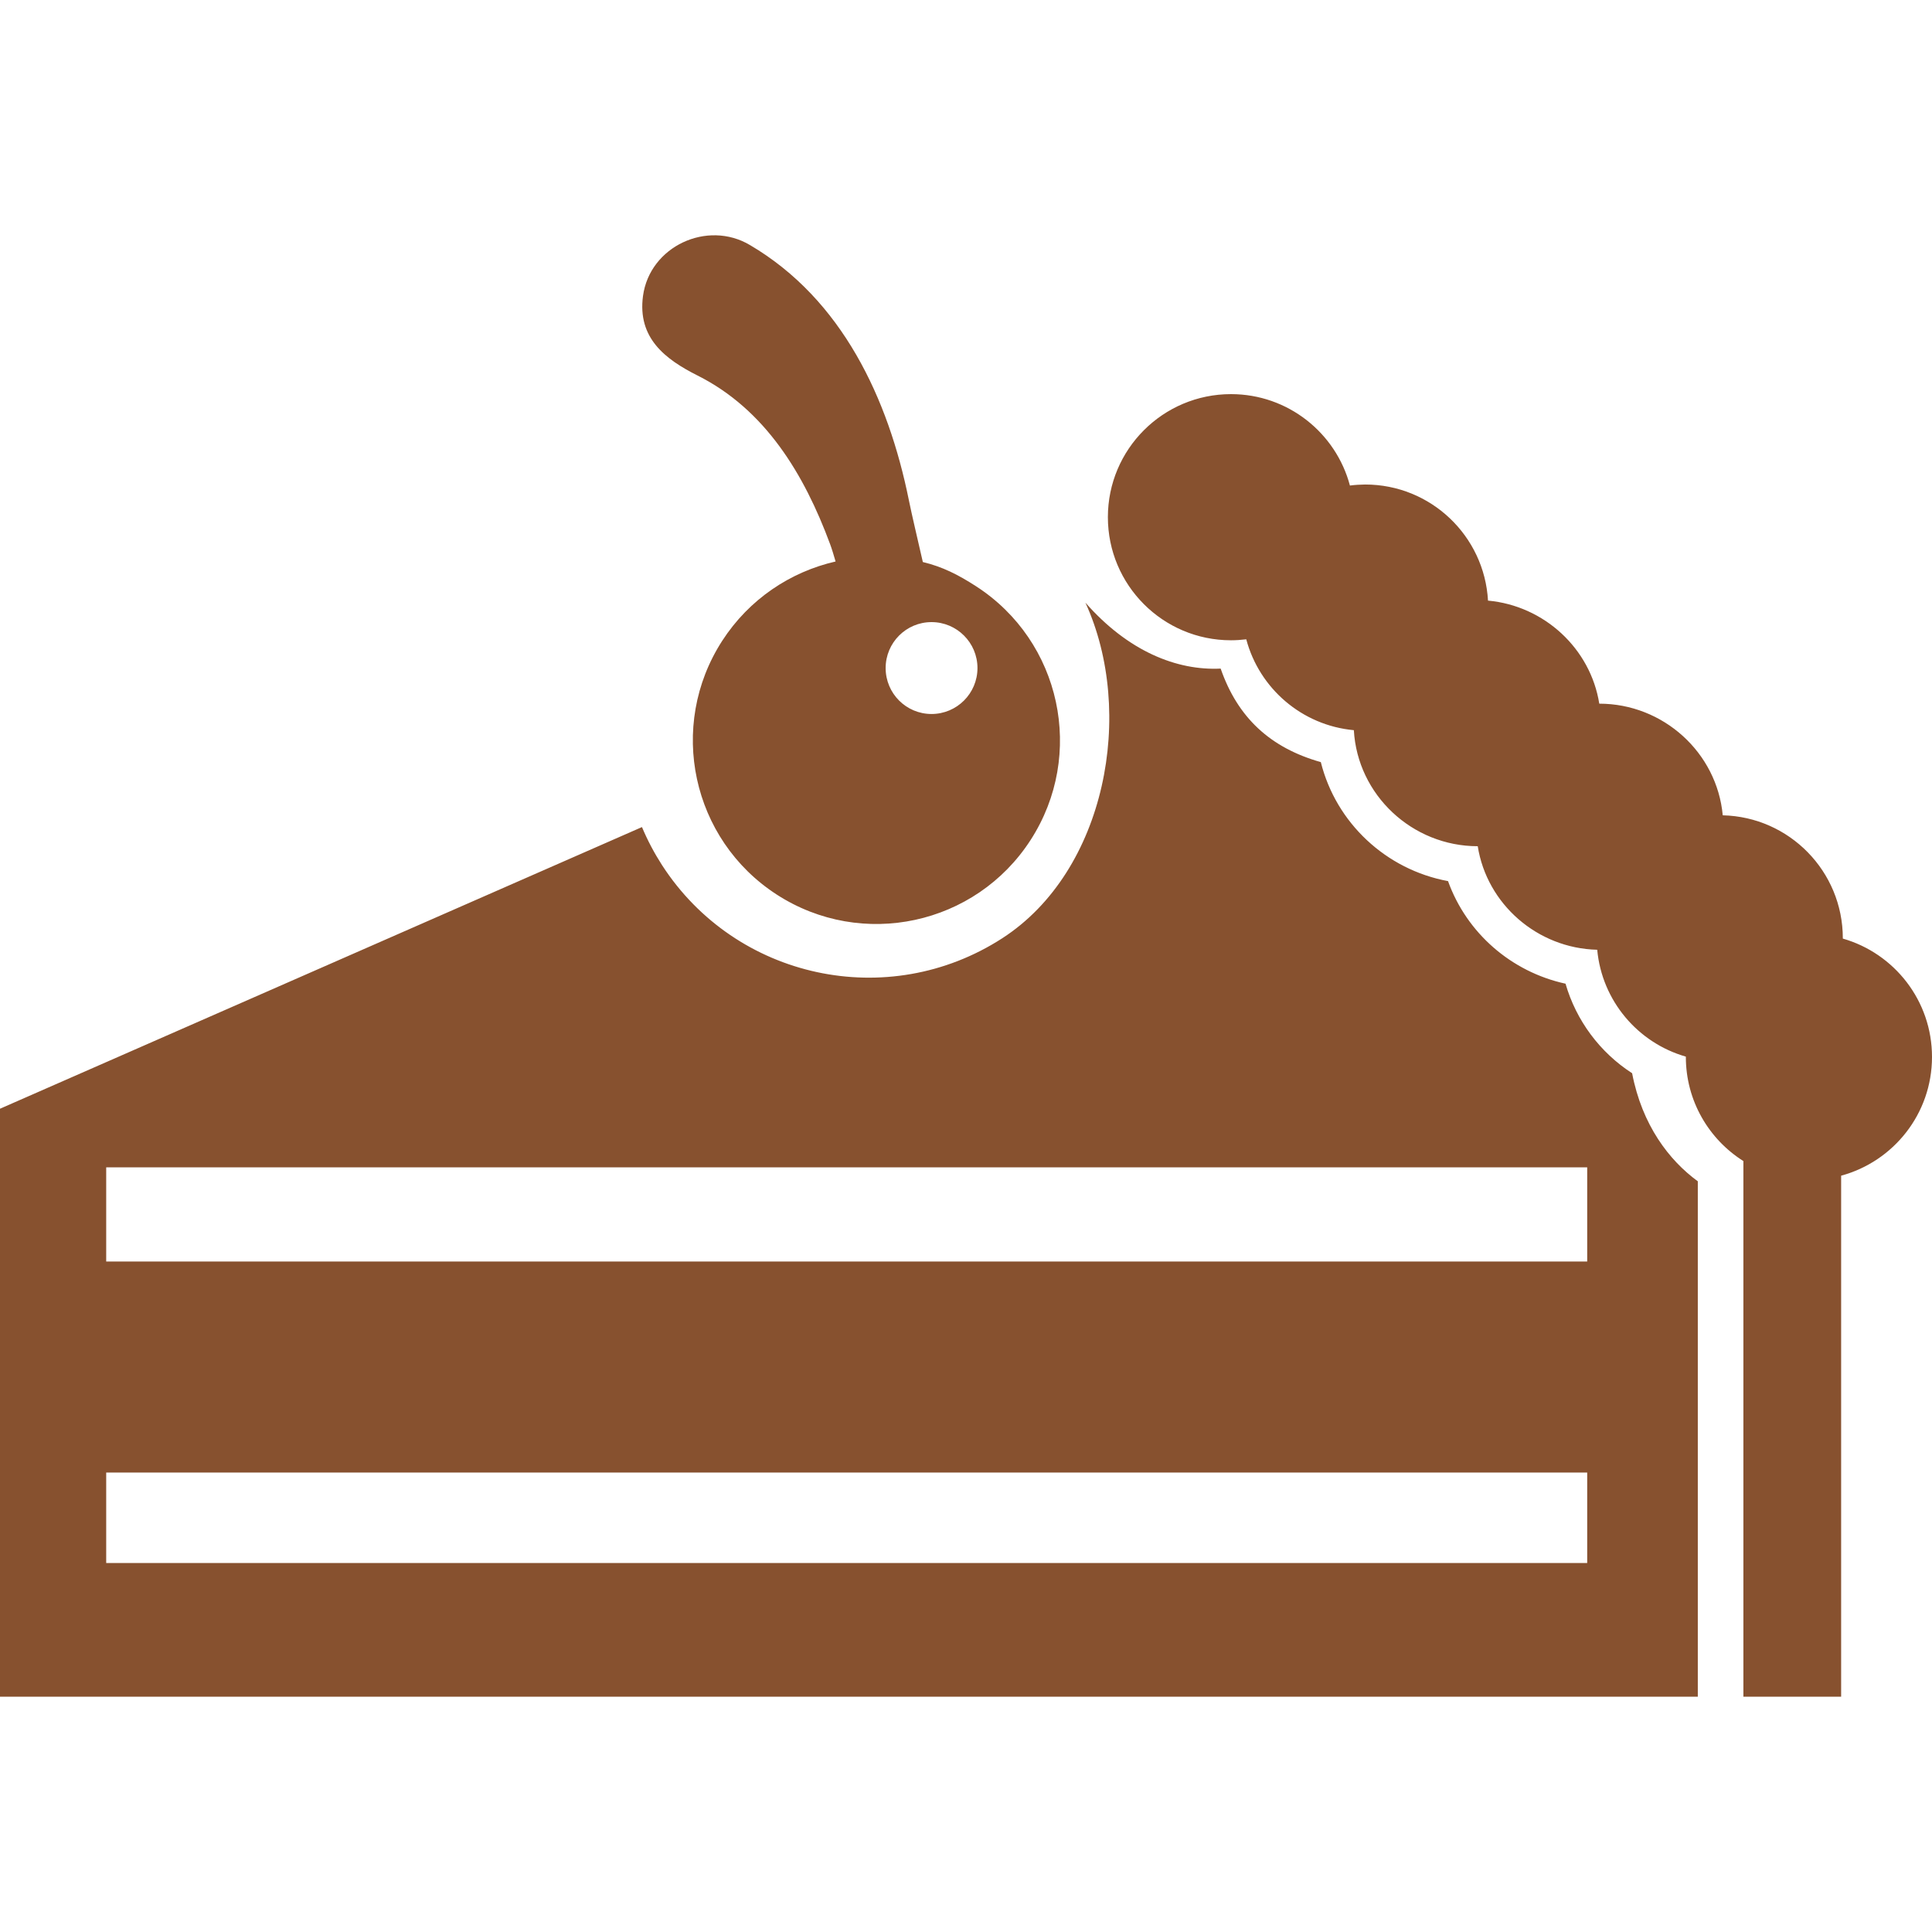 <svg width="32" height="32" viewBox="0 0 32 32" fill="none" xmlns="http://www.w3.org/2000/svg">
<path d="M17.978 9.982C18.808 11.794 18.323 14.428 16.6 15.541C14.709 16.762 12.186 16.219 10.964 14.327C10.836 14.128 10.725 13.918 10.633 13.699L0 18.364V28.103H28.121V19.566C27.646 19.219 27.198 18.636 27.033 17.776C26.499 17.431 26.107 16.904 25.93 16.293C25.031 16.097 24.293 15.454 23.984 14.594C22.956 14.404 22.129 13.63 21.877 12.623C21.037 12.386 20.499 11.883 20.218 11.074C19.491 11.109 18.686 10.788 17.978 9.982ZM26.289 25.888H1.759V24.39H26.289V25.888ZM26.289 20.895H1.759V19.335H26.289V20.895ZM16.166 9.71C15.869 9.518 15.61 9.387 15.285 9.309C15.197 8.921 15.105 8.538 15.054 8.286C14.713 6.6 13.948 4.957 12.422 4.059C11.714 3.638 10.761 4.08 10.65 4.903C10.557 5.595 11.012 5.948 11.554 6.22C12.674 6.782 13.32 7.853 13.75 9.015C13.78 9.096 13.809 9.194 13.84 9.3C13.094 9.471 12.41 9.921 11.962 10.614C11.051 12.025 11.457 13.907 12.867 14.818C14.278 15.729 16.16 15.323 17.07 13.913C17.981 12.502 17.576 10.62 16.166 9.71M15.429 11.826C15.009 11.826 14.669 11.485 14.669 11.065C14.669 10.645 15.009 10.304 15.429 10.304C15.849 10.304 16.19 10.645 16.19 11.065C16.19 11.485 15.849 11.826 15.429 11.826ZM30.495 19.473V28.103H28.876V19.231C28.304 18.87 27.923 18.233 27.923 17.506L27.923 17.501C27.129 17.274 26.533 16.577 26.455 15.731C25.461 15.707 24.627 14.973 24.476 14.016C23.389 14.016 22.484 13.165 22.424 12.094C21.564 12.015 20.858 11.402 20.642 10.589C20.558 10.599 20.473 10.605 20.389 10.605C19.263 10.605 18.35 9.692 18.35 8.566C18.35 7.441 19.263 6.528 20.389 6.528C21.333 6.528 22.127 7.17 22.359 8.042C22.443 8.031 22.527 8.026 22.611 8.025C23.698 8.025 24.586 8.876 24.646 9.948C25.578 10.033 26.344 10.743 26.489 11.655C27.55 11.655 28.439 12.467 28.534 13.504C29.637 13.53 30.523 14.432 30.523 15.541L30.523 15.546C31.376 15.79 32 16.575 32 17.506C32 18.447 31.362 19.238 30.495 19.473" fill="#87512F"/>
</svg>

